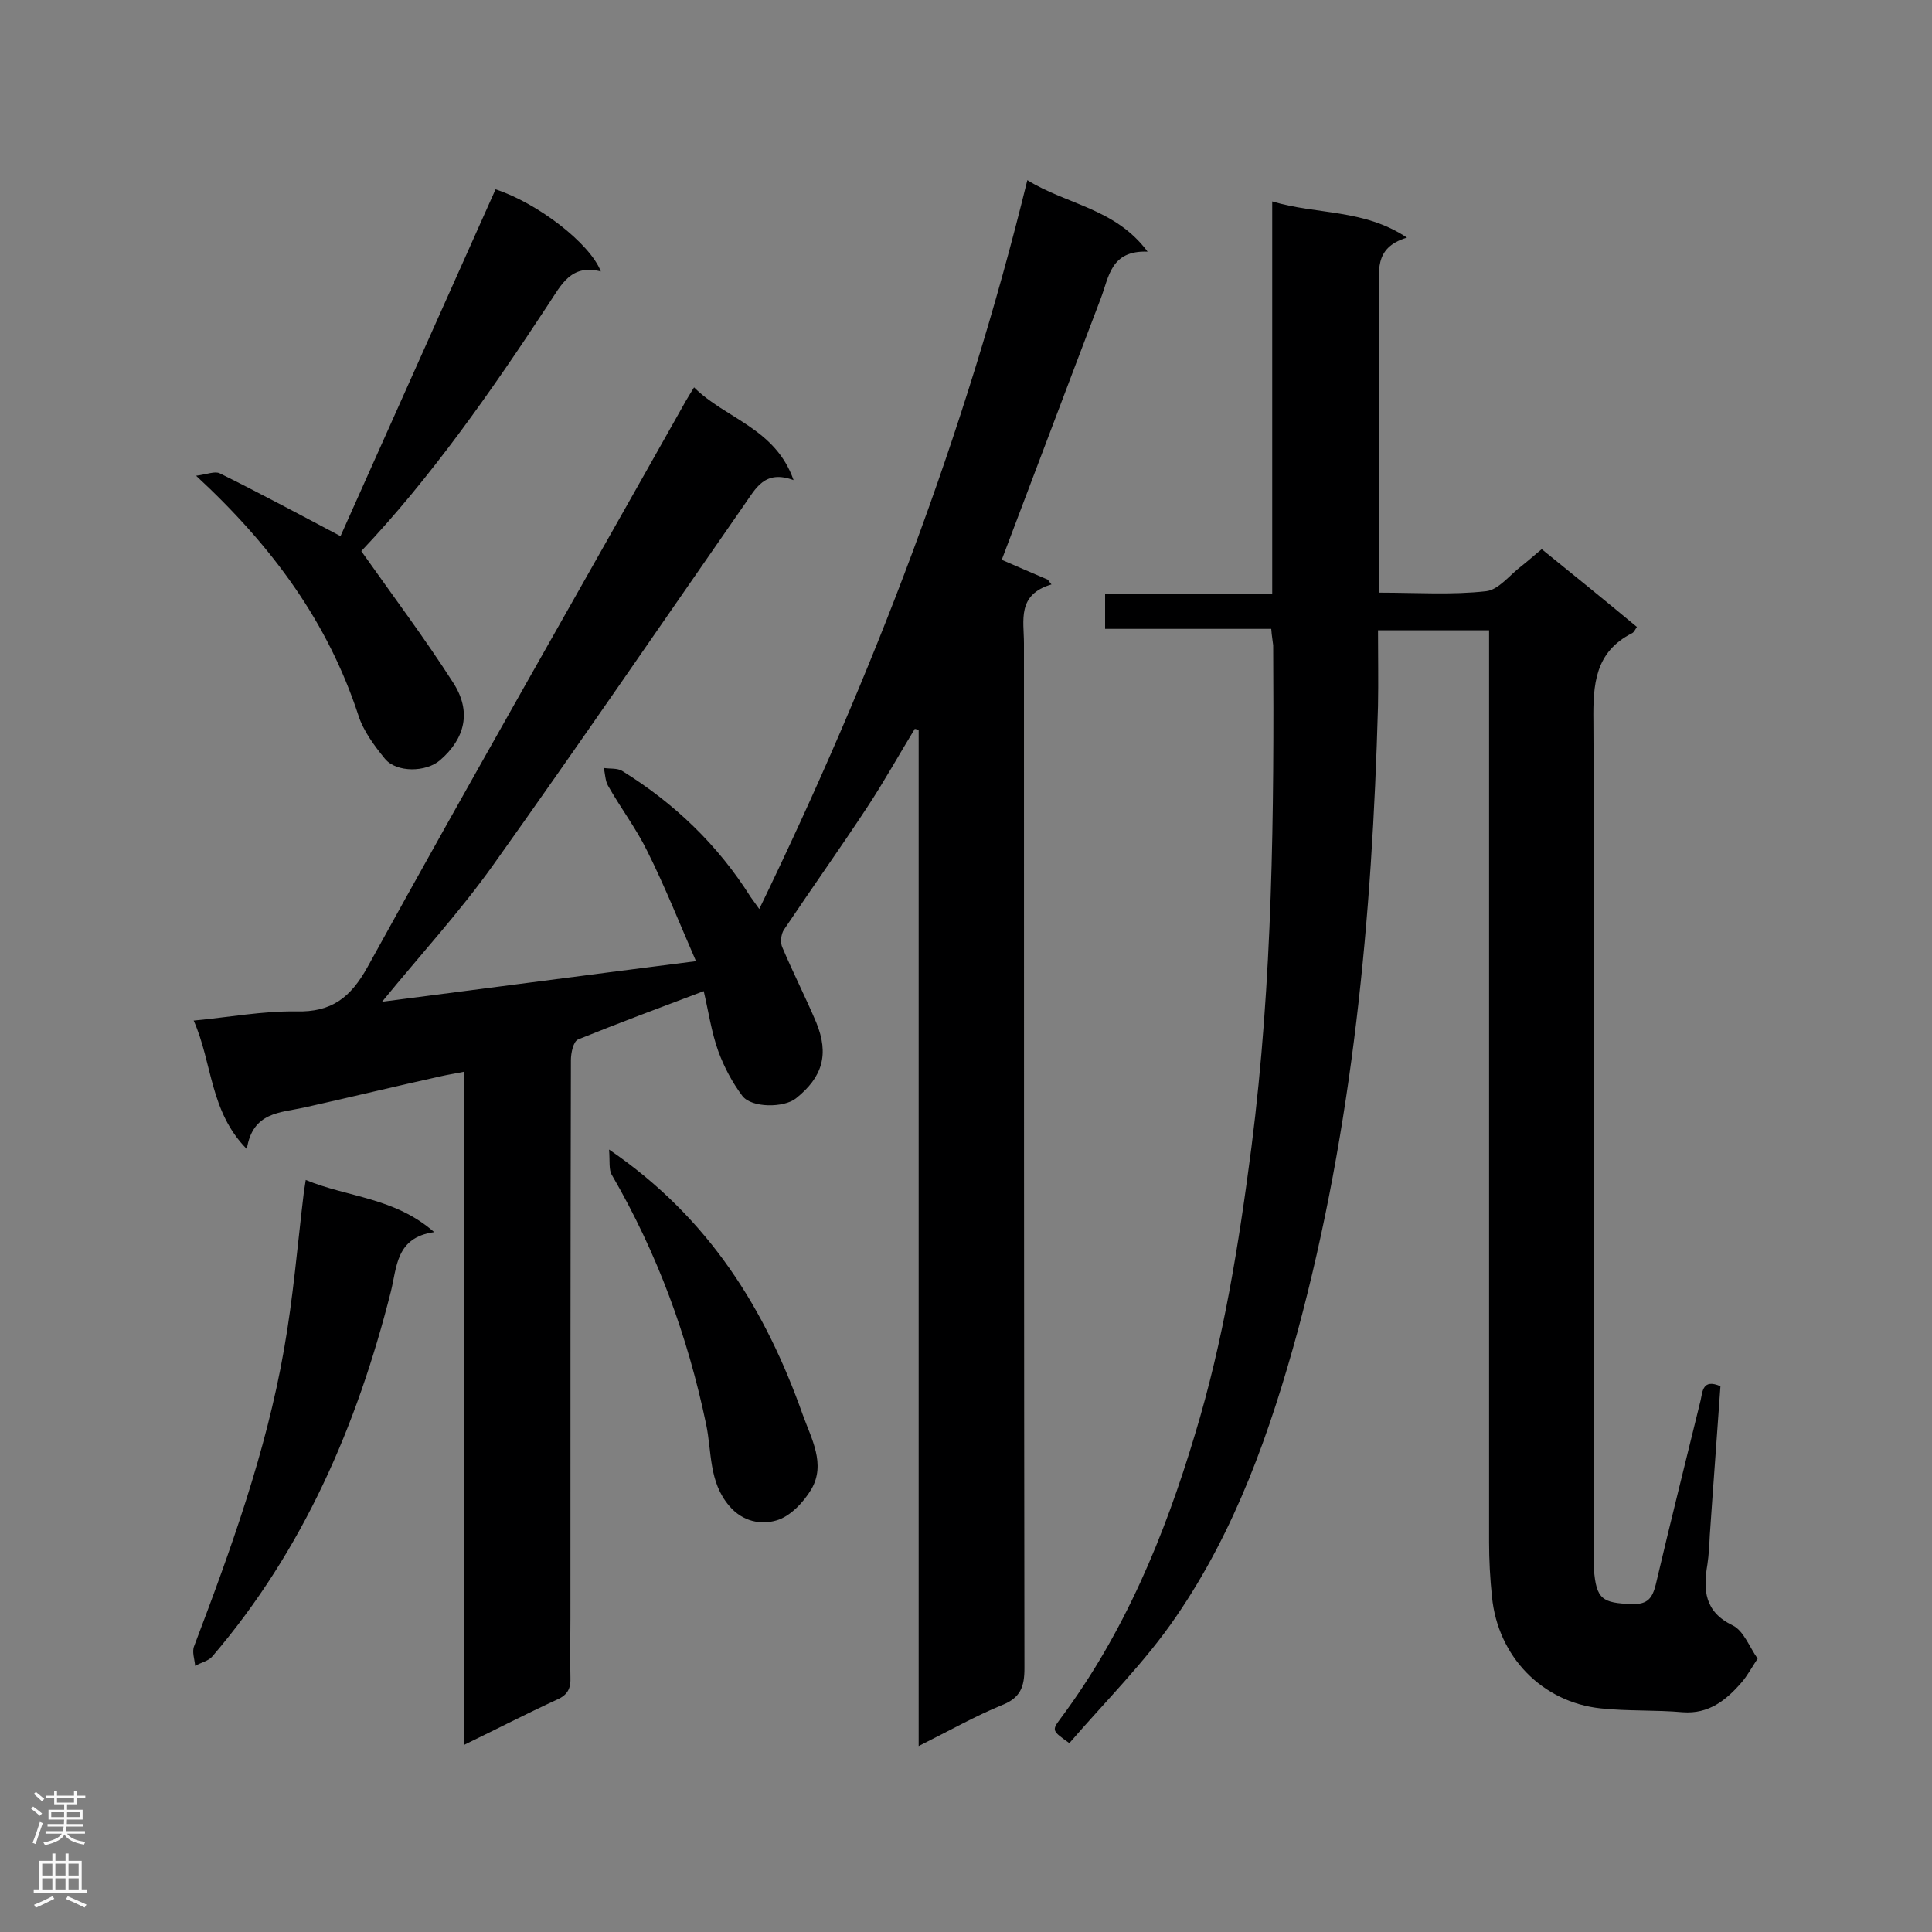 <svg enable-background="new 0 0 400 400" viewBox="0 0 400 400" xmlns="http://www.w3.org/2000/svg"><rect x="0" y="0" width="400" height="400" fill="#808080" stroke="none"/><g fill="#000001"><path d="m190.2 361.5c0-70.9 0-140.6 0-210.4-.3-.1-.5-.1-.8-.2-3.3 5.4-6.4 11-9.9 16.3-5.6 8.5-11.5 16.8-17.2 25.3-.6.9-.8 2.7-.3 3.7 2.2 5.2 4.8 10.3 7 15.5 2.7 6.6 1.3 11.3-4.2 15.7-2.5 2-9.2 2-11.1-.5-2.1-2.8-3.8-6-5-9.3-1.4-3.9-2-8.1-3-12.4-9 3.4-17.6 6.6-26 10-1 .4-1.5 2.8-1.5 4.3-.1 38.5-.1 77-.1 115.5 0 4.1-.1 8.2 0 12.2.1 2.3-.5 3.7-2.8 4.7-6.3 2.9-12.5 6.1-19.3 9.4 0-46.8 0-92.8 0-139.4-1.9.4-3.3.6-4.6.9-9.5 2.1-19 4.4-28.4 6.5-5 1.1-10.7.9-11.9 8.6-7.7-7.8-7.1-17.8-11-26.6 7.4-.7 14.3-2 21.2-1.9 7.4.2 11.3-2.9 14.8-9.2 21.6-39.2 43.9-78.1 65.9-117.2.4-.7.9-1.5 1.7-2.8 6.5 6.5 16.8 8.4 20.6 19.2-6-2.2-7.8 1.7-10.2 5.1-17.3 24.9-34.4 49.9-52 74.6-6.9 9.7-15 18.5-23 28.3 21.8-2.8 42.9-5.6 65-8.4-3.4-7.8-6.4-15.4-10.1-22.8-2.3-4.7-5.5-8.9-8.1-13.5-.6-1-.6-2.5-.9-3.7 1.3.2 2.8 0 3.8.6 10.8 6.7 19.8 15.3 26.6 26.1.5.7 1 1.4 1.8 2.5 23.5-48.5 42.6-98.2 55.5-150.9 8.2 5.1 18.2 5.8 24.9 14.8-7.7-.3-8 5.3-9.7 9.7-6.9 18.1-13.7 36.2-20.5 54.1 3 1.3 6.2 2.7 9.5 4.1.3.3.5.7.8 1-7.2 2.1-5.7 7.5-5.7 12.2 0 70.7 0 141.4.1 212.2 0 3.8-.8 6.1-4.6 7.6-5.6 2.3-10.9 5.3-17.3 8.5z"/><path d="m263.2 130.2c-11.5 0-22.8 0-34.4 0 0-2.6 0-4.6 0-7.2h34.6c0-27.2 0-53.9 0-81.3 9.3 2.8 18.9 1.5 27.9 7.5-7.1 2.1-5.7 7.3-5.7 11.9v56.4 5.2c7.7 0 15 .5 22.1-.3 2.6-.3 4.9-3.4 7.3-5.2 1.4-1.1 2.6-2.2 4.2-3.5 6.7 5.4 13.2 10.7 19.7 16.1-.4.6-.6 1.1-1 1.3-7.7 3.9-8.1 10.6-8 18.3.3 57 .1 114 .1 171.1 0 1.5-.1 2.9 0 4.4.5 6.2 1.7 7 7.9 7.2 3.3.1 4.2-1.3 4.9-4 3-12.8 6.2-25.5 9.3-38.2.4-1.8.4-4.5 4.1-2.9-.7 10.2-1.5 20.5-2.2 30.8-.1 2-.2 4.1-.5 6.1-.9 5.3-.6 9.8 5.2 12.6 2.3 1.1 3.5 4.5 5.2 6.9-1.2 1.8-2.1 3.5-3.3 4.9-3.2 3.7-6.8 6.6-12.2 6.2-5.6-.5-11.4-.2-17-.8-12.2-1.3-21.3-10.8-22.5-23.1-.4-3.8-.6-7.6-.6-11.3 0-61 0-121.9 0-182.9 0-1.9 0-3.7 0-5.9-7.6 0-14.9 0-23 0 0 5.3.1 10.5 0 15.7-1.2 43.7-5.2 87-16.6 129.3-5.7 20.9-12.9 41.3-25.2 59.2-6.4 9.4-14.7 17.6-22.1 26.2-3.5-2.5-3.7-2.6-1.9-5 13.3-17.8 21.6-37.9 27.9-58.9 5.9-19.4 9.1-39.4 11.7-59.5 4.4-34.5 4.7-69.2 4.5-103.9-.1-1-.3-1.9-.4-3.4z"/><path d="m70.5 111c10.5-23.5 21.3-47.6 32.1-71.8 8.6 2.8 19.5 11.1 21.8 17-6.2-1.6-8.2 2.8-10.8 6.7-12 18.3-24.5 36.1-38.8 51.2 6.5 9.2 13.1 18 19 27.2 3.9 6 2.5 11.6-2.7 16.1-2.9 2.5-9 2.6-11.4-.3-2.2-2.7-4.5-5.8-5.5-9-6.3-19.2-17.7-34.9-33.6-49.6 2.3-.3 3.9-1 4.9-.5 8.3 4.1 16.3 8.4 25 13z"/><path d="m63.3 244.3c8.7 3.6 18.4 3.6 26.6 10.8-8 1.1-7.7 7.3-9 12.4-7 27.7-18.1 53.4-36.9 75.4-.8 1-2.4 1.3-3.6 2-.1-1.4-.7-2.9-.2-4.1 7.6-20 14.9-40.2 18.6-61.4 1.9-10.7 2.8-21.7 4.1-32.5.1-.6.2-1.3.4-2.6z"/><path d="m126.1 238c20.8 14.2 32.4 33.2 40.1 54.9 1.8 5 4.8 10.2 1.8 15.4-1.6 2.7-4.4 5.7-7.3 6.5-3.1.9-6.9.3-9.7-3-4.3-5-3.6-11.2-4.8-16.9-3.8-18.2-10.1-35.4-19.5-51.6-.7-1.1-.4-2.8-.6-5.3z"/></g><path d="m6.44 374.46.42-.45c.65.47 1.27.95 1.85 1.44l-.45.49c-.65-.56-1.25-1.06-1.82-1.48m.93 7.33-.63-.26c.55-1.36 1.05-2.8 1.52-4.33.19.1.38.19.59.27-.46 1.29-.95 2.73-1.48 4.32m-.38-10.38.44-.42c.43.34 1.01.82 1.74 1.44l-.49.49c-.53-.51-1.09-1.01-1.69-1.51m2.5.35h1.72v-1.04h.59v1.04h3.52v-1.04h.59v1.04h1.75v.53h-1.75v1.42h-2.03v.97h3.22v2.03h-3.24c0 .35-.01.66-.03.93h3.32v.53h-3.37c-.03.27-.08.58-.15.94h3.96v.53h-3.71c.67.92 1.93 1.48 3.79 1.68-.13.24-.23.44-.29.59-2.13-.38-3.48-1.08-4.04-2.12-.43.97-1.77 1.72-4.03 2.23-.09-.19-.2-.37-.33-.55 2.1-.42 3.37-1.03 3.81-1.83h-3.36v-.53h3.58c.08-.29.13-.61.16-.94h-3.33v-.53h3.39c.02-.27.04-.58.04-.93h-3.23v-2.03h3.25v-.97h-2.07v-1.42h-1.73zm1.12 3.44v1h2.65c.01-.3.02-.44.01-.4v-.25-.35zm1.19-2h3.52v-.91h-3.52zm4.71 2h-2.63v.59c0 .15-.01.28-.01.4h2.64z" fill="#fafafa"/><path d="m13.56 383.74h.63v1.52h2.72v6.07h1.13v.6h-11.06v-.6h1.13v-6.07h2.73v-1.52h.63v1.52h2.1v-1.52zm-2.69 8.83.38.56c-1.24.63-2.53 1.25-3.85 1.85-.1-.21-.21-.42-.34-.63 1.36-.55 2.63-1.15 3.81-1.78m-2.13-4.27h2.1v-2.45h-2.1zm0 3.04h2.1v-2.46h-2.1zm2.72-3.04h2.1v-2.45h-2.1zm0 3.04h2.1v-2.46h-2.1zm6.07 3.6c-1.41-.71-2.7-1.3-3.86-1.78l.35-.56c1.45.62 2.75 1.19 3.88 1.72zm-1.25-9.09h-2.1v2.45h2.1zm-2.09 5.49h2.1v-2.46h-2.1z" fill="#fafafa"/></svg>